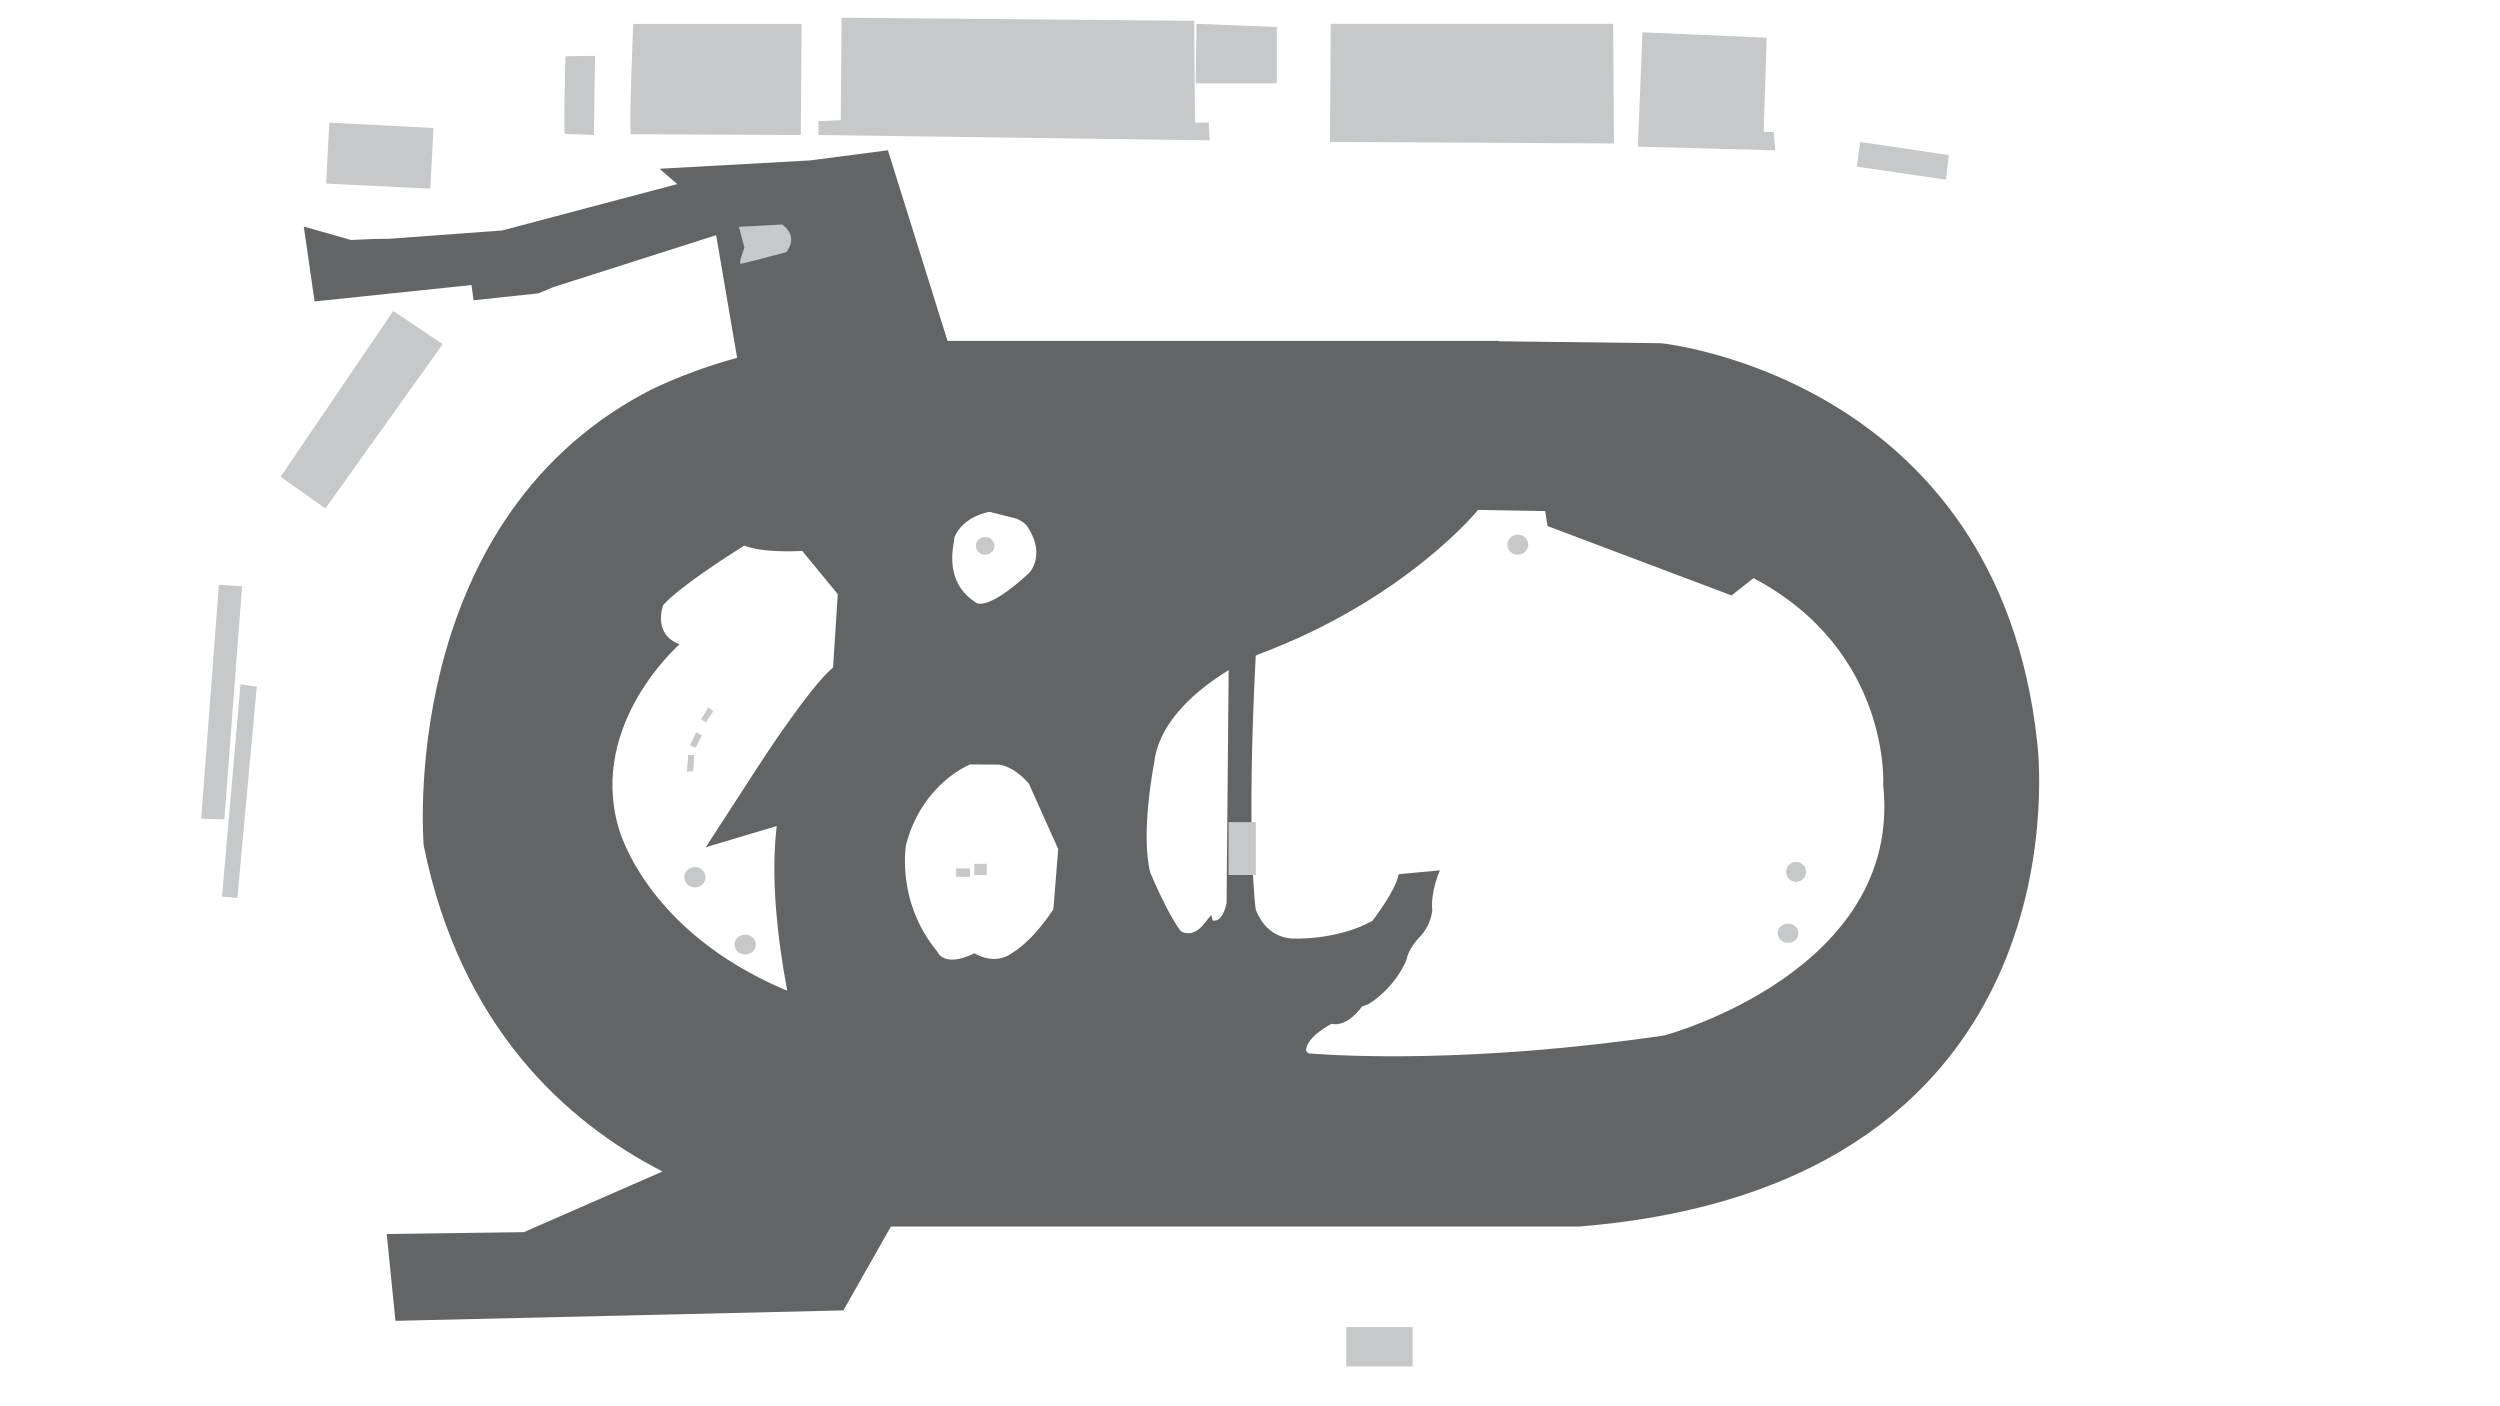 <?xml version="1.0" encoding="utf-8"?>
<!-- Generator: Adobe Illustrator 24.0.1, SVG Export Plug-In . SVG Version: 6.00 Build 0)  -->
<svg version="1.1" id="Background_Details" xmlns="http://www.w3.org/2000/svg" xmlns:xlink="http://www.w3.org/1999/xlink" x="0px"
	 y="0px" viewBox="0 0 1920 1080" style="enable-background:new 0 0 1920 1080;" xml:space="preserve">
<style type="text/css">
	.st0{fill:#636466;}
	.st1{fill:#C7C8CA;}
</style>
<title>background</title>
<g id="Pavement">
	<path class="st0" d="M1564.6,570.3c-30.2-280.9-288.9-306.7-288.9-306.7l-124.5-1.5v-0.3H727.7l-45.8-146.4l-59.7,7.8l-115.7,6.4
		l0,0l13.6,11.8l-134.5,35.6l-87,6.4c-3.5,0.1-7.1,0.1-10.5,0.1l-18.5,0.8l-36.3-10.3l8.3,57.5l120.5-12.6l1.6,11.7l49.8-5.3
		l11.2-4.7L550,180.6l16.1,94.2c-43.2,11.8-70.9,27-70.9,27C304.1,404.1,325.4,649.4,325.4,649.4c28.3,139,108.8,212,183.4,250.3
		l-106.5,46.6L297,947.7l6.7,66.7l344-8l36.5-64.4h528.4C1609,909.9,1564.6,570.3,1564.6,570.3z M732.8,413
		c7.1-17.2,27.3-19.9,27.3-19.9l20.5,5.2c7.1,3.1,8.7,6.5,8.7,6.5c14.2,21.8,1.1,35.2,1.1,35.2c-32.9,30.5-40.9,22.8-40.9,22.8
		C721.9,445,734.3,413.6,732.8,413z M521.9,494.8c-21.3-8-12.5-30.2-12.5-30.2c12.2-13.6,48.5-37,62.2-45.6
		c14.6,6.1,44.5,4.1,44.5,4.1c2.4,3,27.3,33.2,27.3,33.2l-3.6,56.3c-18.4,15.4-56.3,74.1-56.3,74.1l-41.5,64l54.5-16.3
		c-4.5,38.4,0,83.2,8.1,126.5c-110.8-46.4-129.9-126.5-129.9-126.5C452.6,555.2,521.9,494.8,521.9,494.8z M809,698.3
		c-16.7,25.3-30.7,32.9-30.7,32.9c-14.4,11.3-29.8,0.9-29.8,0.9c-24.2,11.6-28.5-1.1-28.5-1.1c-32-38.4-24.2-82-24.2-82
		c12.2-47.3,49.1-61.9,49.1-61.9l22.2,0.1c12.9,1.8,23.1,14.7,23.1,14.7l22.5,50.2L809,698.3z M931.4,706.9l-1.2-4.2l-6.5,8
		c-8.9,10.2-16.9,4.4-16.9,4.4c-10.7-14.2-23.4-45-23.4-45c-7.7-30.8,3-84.2,3-84.2c3.7-32.9,34.8-57.5,57.2-71.2L942,693.6l0,0
		C938.5,709.6,931.4,706.9,931.4,706.9z M1278.3,795.2c-147.1,21.6-248.8,15.8-273.4,13.8c-1.3-1.3-1.9-2-1.9-2
		c0.3-11,19.6-20.7,19.6-20.7c12.7,2.7,23.4-13.3,23.4-13.3l5-1.8c21.9-13.9,29.3-34.4,29.3-34.4c1.2-7.7,8.9-16,8.9-16
		c6-5.8,9.8-13.4,10.8-21.6c-1.5-15.1,5.9-30.8,5.9-30.8l-31.7,3c-2.4,13-20.2,35.8-20.2,35.8c-27.6,15.4-61.9,13.6-61.9,13.6
		c-17.2-1.3-24.7-14.4-27.7-22.2c-0.5-3.7-7.2-55.5,0-195.1c1.6-0.7,2.5-1.1,2.5-1.1c112.6-42.1,168.3-110.8,168.3-110.8l0,0
		l51.5,0.9l1.8,11.5l141.3,53.3l16.9-13.3c105.8,56,99.6,159.1,99.6,159.1C1461.4,746.3,1278.3,795.2,1278.3,795.2z"/>
</g>
<g id="Buildings">
	<rect x="943.5" y="631.4" class="st1" width="21" height="40.6"/>
	<rect x="748.3" y="663.4" class="st1" width="9.5" height="8.6"/>
	<rect x="734.3" y="666.9" class="st1" width="10.7" height="6.5"/>
	<polygon class="st1" points="538.5,552.3 542,554.9 547.7,546.3 544.1,543.1 	"/>
	<polygon class="st1" points="539,564.8 534.6,562.3 529.9,572.4 534.3,574.2 	"/>
	<path class="st1" d="M532.5,592.3l0.6-12.3l-4.7-0.2c0.3,0.9-0.9,12.8-0.9,12.8L532.5,592.3z"/>
	<ellipse class="st1" cx="533.7" cy="673.7" rx="8.2" ry="7.8"/>
	<ellipse class="st1" cx="572.3" cy="725.4" rx="8.2" ry="7.6"/>
	<ellipse class="st1" cx="756.6" cy="419.2" rx="7.1" ry="6.8"/>
	<ellipse class="st1" cx="1165.7" cy="418.3" rx="8" ry="7.7"/>
	<ellipse class="st1" cx="1373.2" cy="716.7" rx="8" ry="7.4"/>
	<circle class="st1" cx="1379.4" cy="669.6" r="7.7"/>
	<rect x="1033.9" y="1019.2" class="st1" width="51" height="30.2"/>
	<polygon class="st1" points="332.9,98.3 252.9,94.2 250.5,141 330.5,144.9 	"/>
	<path class="st1" d="M433.9,102.8c1.3,0,22.2,0.9,22.2,0.9l0.9-60.8l-22.7,0.3C434.3,43.2,432.6,102.8,433.9,102.8z"/>
	<path class="st1" d="M484.6,103.1l130.4,0.6l0.6-85.3H486.3C486.3,18.3,482.8,103.1,484.6,103.1z"/>
	<polygon class="st1" points="917.7,94.2 917.2,16 646.3,13.6 645.7,92.4 628.6,93 628.6,103.7 929,107.8 928.4,94.2 	"/>
	<polygon class="st1" points="918.3,64 980.6,64 980.6,20.7 918.9,18.3 	"/>
	<polygon class="st1" points="1022,18.3 1021.4,109 1239.5,110.2 1238.9,18.3 	"/>
	<polygon class="st1" points="1354.5,101.3 1356.8,29 1261.4,24.8 1257.9,112.6 1363.4,115.5 1362.2,101.3 	"/>
	<polygon class="st1" points="1428.6,109 1426,128 1494.5,138 1496.7,119.1 	"/>
	<polygon class="st1" points="185.9,450.3 168.1,449.1 154.5,628.7 172.3,629.3 	"/>
	<polygon class="st1" points="170.5,688.6 182.3,689.7 197.2,527.4 184.7,525.6 	"/>
	<polygon class="st1" points="215.5,366.2 249.9,390.5 340,264.3 302,238.8 	"/>
	<path class="st1" d="M600.7,172.4l-33.2,1.8l4.2,16c0,0-4.7,12.4-3,12.4s35-8.9,35-8.9S614.3,182.5,600.7,172.4z"/>
</g>
</svg>
